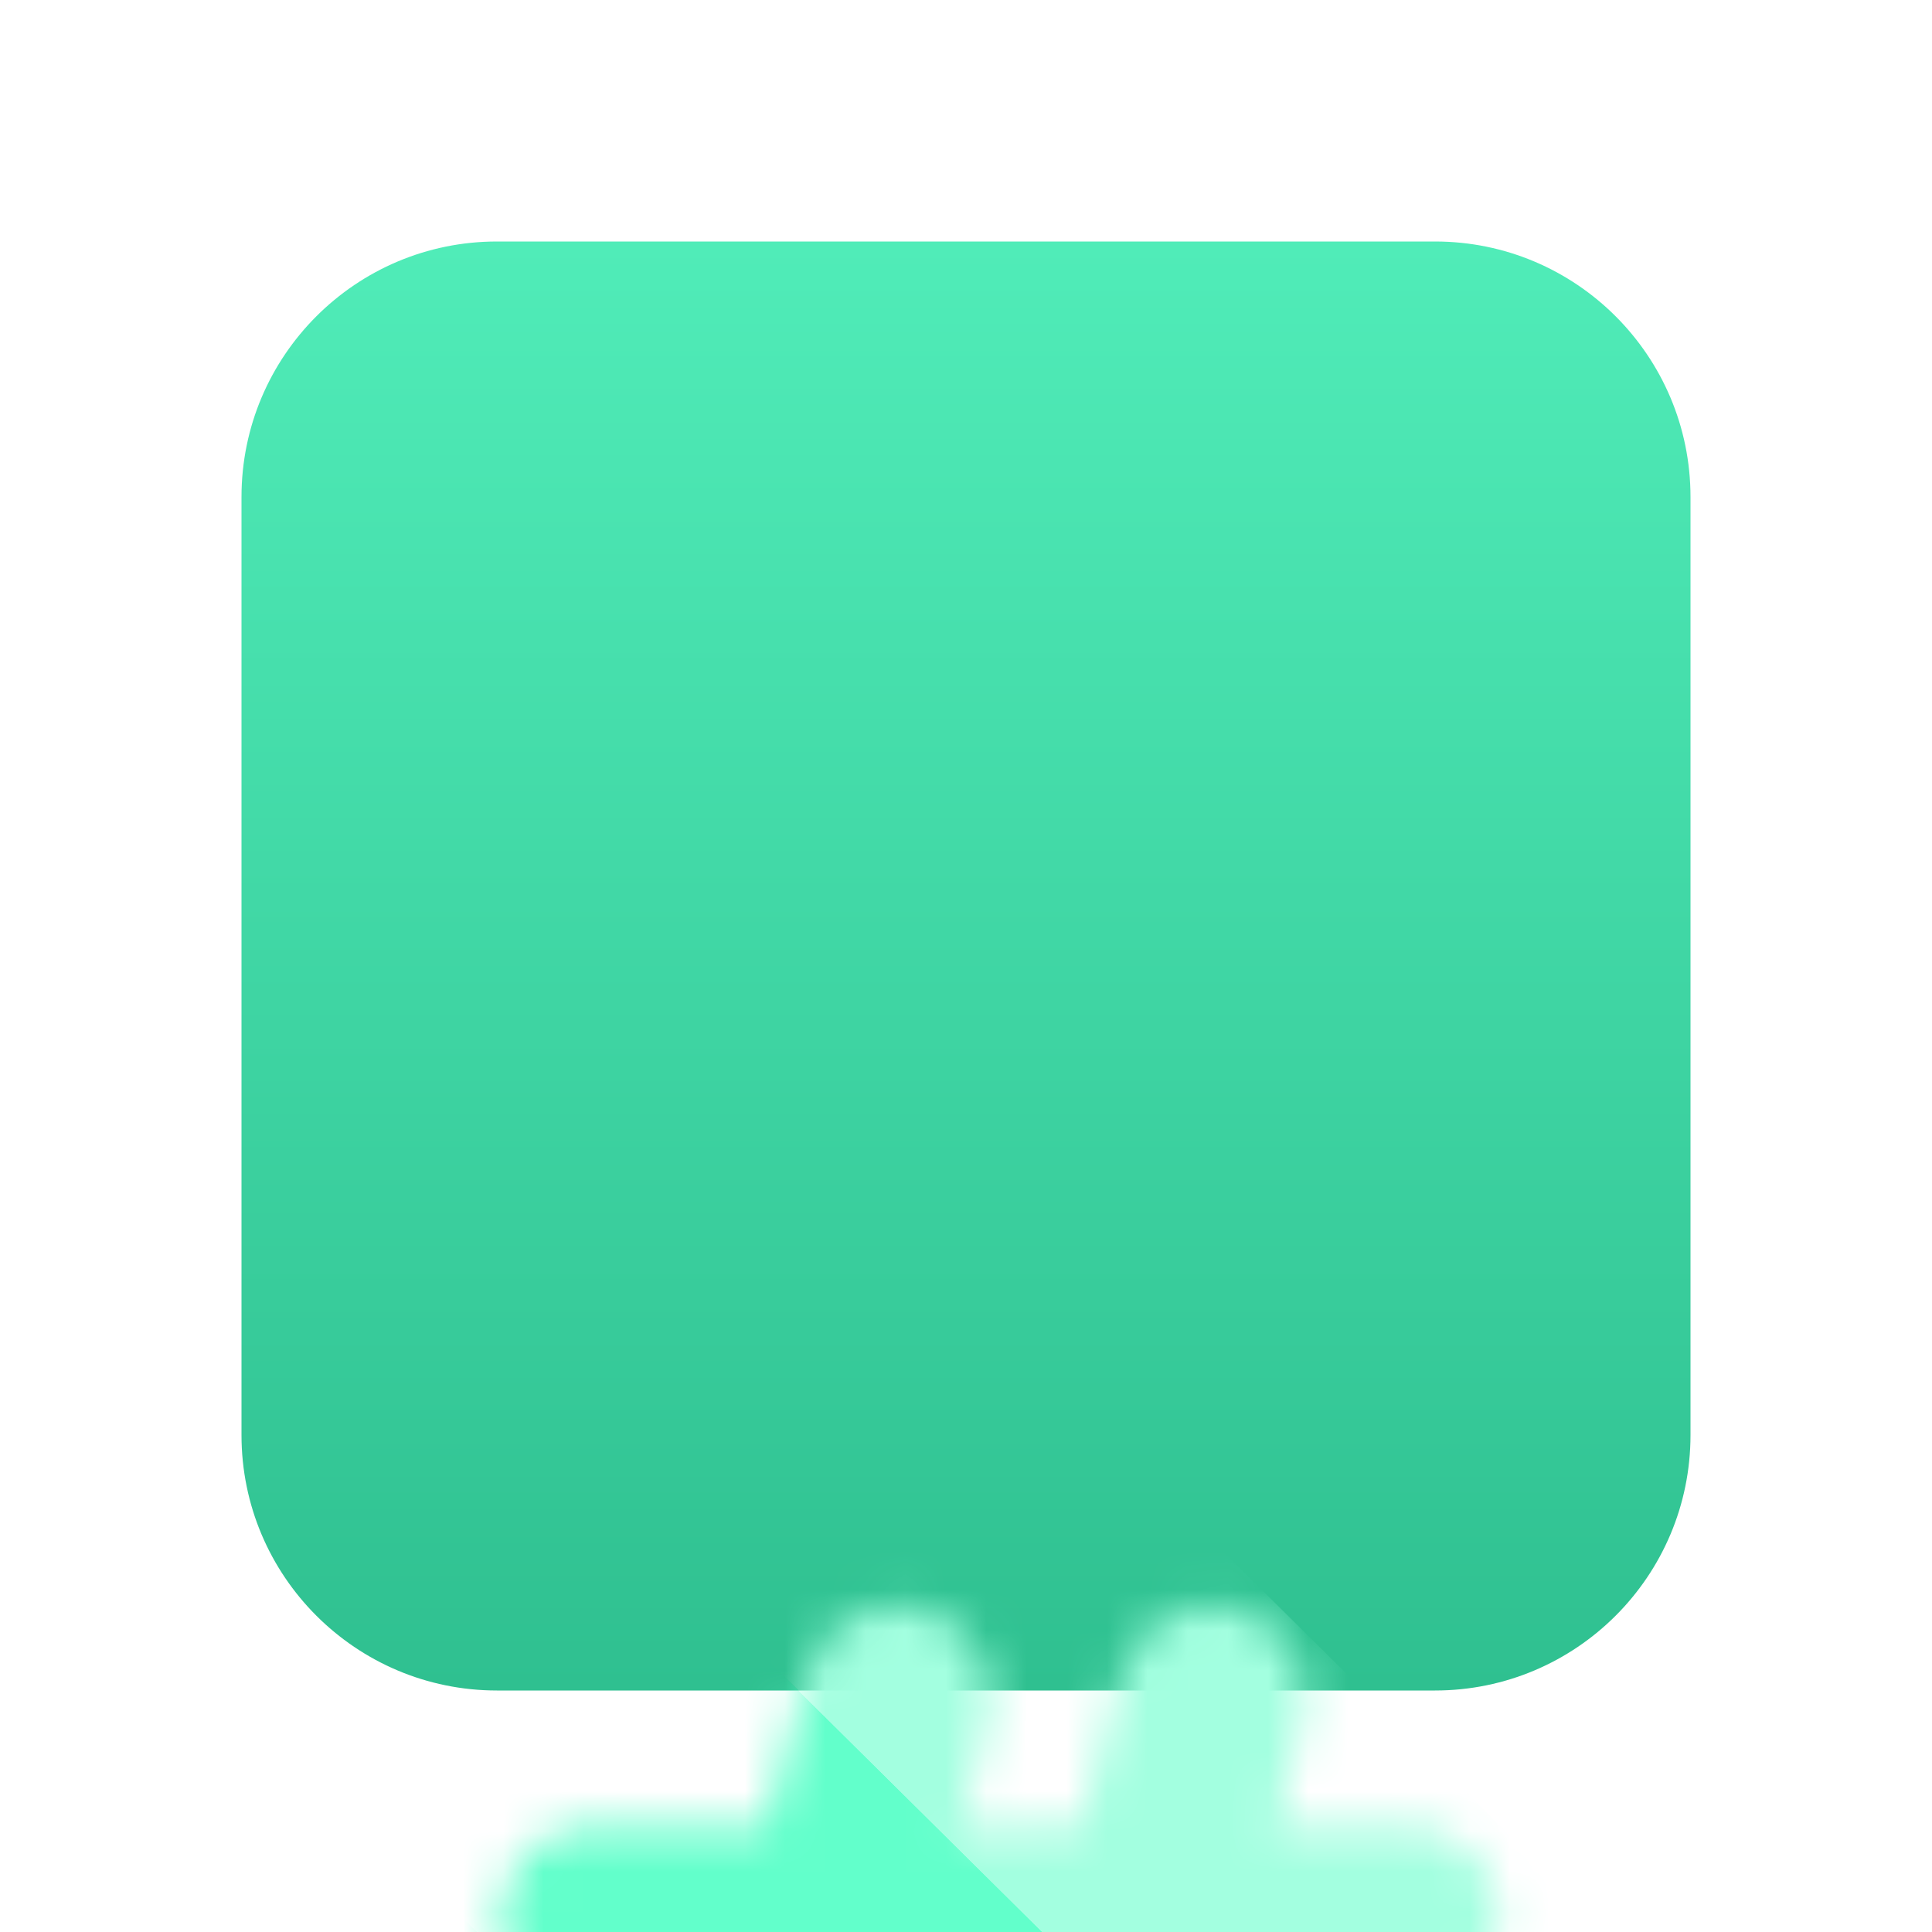 <svg width="48" height="48" viewBox="0 0 48 48" fill="none" xmlns="http://www.w3.org/2000/svg"><g id="readme-so-Icon" clip-path="url(#clip0_94_16928)"><g id="Group"><path id="Vector" d="M6 12.347C6 8.842 8.842 6 12.347 6H35.653C39.158 6 42 8.842 42 12.347V35.653C42 39.158 39.158 42 35.653 42H12.347C8.842 42 6 39.158 6 35.653V12.347Z" fill="url(#paint0_linear_94_16928)"/><g id="Group_2" filter="url(#filter0_di_94_16928)"><mask id="mask0_94_16928" style="mask-type:alpha" maskUnits="userSpaceOnUse" x="10" y="11" width="28" height="26"><g id="mask0"><path id="Vector_2" fill-rule="evenodd" clip-rule="evenodd" d="M32.352 14.802C32.684 13.561 31.949 12.286 30.709 11.954C29.47 11.621 28.196 12.357 27.864 13.598L26.854 17.372H23.85L24.538 14.802C24.87 13.561 24.134 12.286 22.895 11.954C21.655 11.621 20.381 12.357 20.049 13.598L19.039 17.372H14.75C13.467 17.372 12.426 18.413 12.426 19.698C12.426 20.982 13.467 22.024 14.75 22.024H17.794L17.002 24.984H13.06C11.777 24.984 10.737 26.025 10.737 27.31C10.737 28.594 11.777 29.636 13.06 29.636H15.757L14.829 33.103C14.497 34.344 15.232 35.619 16.472 35.952C17.711 36.284 18.985 35.548 19.317 34.307L20.567 29.636H23.572L22.644 33.103C22.311 34.344 23.047 35.619 24.287 35.952C25.526 36.284 26.8 35.548 27.132 34.307L28.382 29.636H33.23C34.514 29.636 35.554 28.594 35.554 27.31C35.554 26.025 34.514 24.984 33.23 24.984H29.627L30.419 22.024H34.92C36.203 22.024 37.243 20.982 37.243 19.698C37.243 18.413 36.203 17.372 34.92 17.372H31.665L32.352 14.802ZM21.812 24.984H24.817L25.609 22.024H22.605L21.812 24.984Z" fill="white"/></g></mask><g mask="url(#mask0_94_16928)"><g id="Group_3"><path id="Vector_3" d="M44.038 24.068L20.718 0.969L13.7 7.921L37.02 31.02L44.038 24.068Z" fill="#A3FFE0"/><path id="Vector_4" d="M37.02 31.02L13.7 7.921L6.682 14.872L30.002 37.971L37.02 31.02Z" fill="#62FFCB"/><path id="Vector_5" d="M30.002 37.971L6.682 14.872L-0.336 21.824L22.984 44.923L30.002 37.971Z" fill="#2CFFB9"/></g></g></g></g></g><defs><filter id="filter0_di_94_16928" x="0.737" y="4.874" width="46.507" height="44.158" filterUnits="userSpaceOnUse" color-interpolation-filters="sRGB"><feFlood flood-opacity="0" result="BackgroundImageFix"/><feColorMatrix in="SourceAlpha" values="0 0 0 0 0 0 0 0 0 0 0 0 0 0 0 0 0 0 127 0" result="hardAlpha"/><feOffset dy="3"/><feGaussianBlur stdDeviation="5"/><feColorMatrix values="0 0 0 0 0 0 0 0 0 0 0 0 0 0 0 0 0 0 0.25 0"/><feBlend in2="BackgroundImageFix" result="effect1_dropShadow_94_16928"/><feBlend in="SourceGraphic" in2="effect1_dropShadow_94_16928" result="shape"/><feColorMatrix in="SourceAlpha" values="0 0 0 0 0 0 0 0 0 0 0 0 0 0 0 0 0 0 127 0" result="hardAlpha"/><feOffset dy="25"/><feGaussianBlur stdDeviation="2.5"/><feComposite in2="hardAlpha" operator="arithmetic" k2="-1" k3="1"/><feColorMatrix values="0 0 0 0 1 0 0 0 0 1 0 0 0 0 1 0 0 0 0.1 0"/><feBlend in2="shape" result="effect2_innerShadow_94_16928"/></filter><linearGradient id="paint0_linear_94_16928" x1="24" y1="6" x2="24" y2="42" gradientUnits="userSpaceOnUse"><stop stop-color="#50ECB8"/><stop offset="1" stop-color="#2FC090"/></linearGradient><clipPath id="clip0_94_16928"><rect width="48" height="48" fill="white"/></clipPath></defs></svg>
